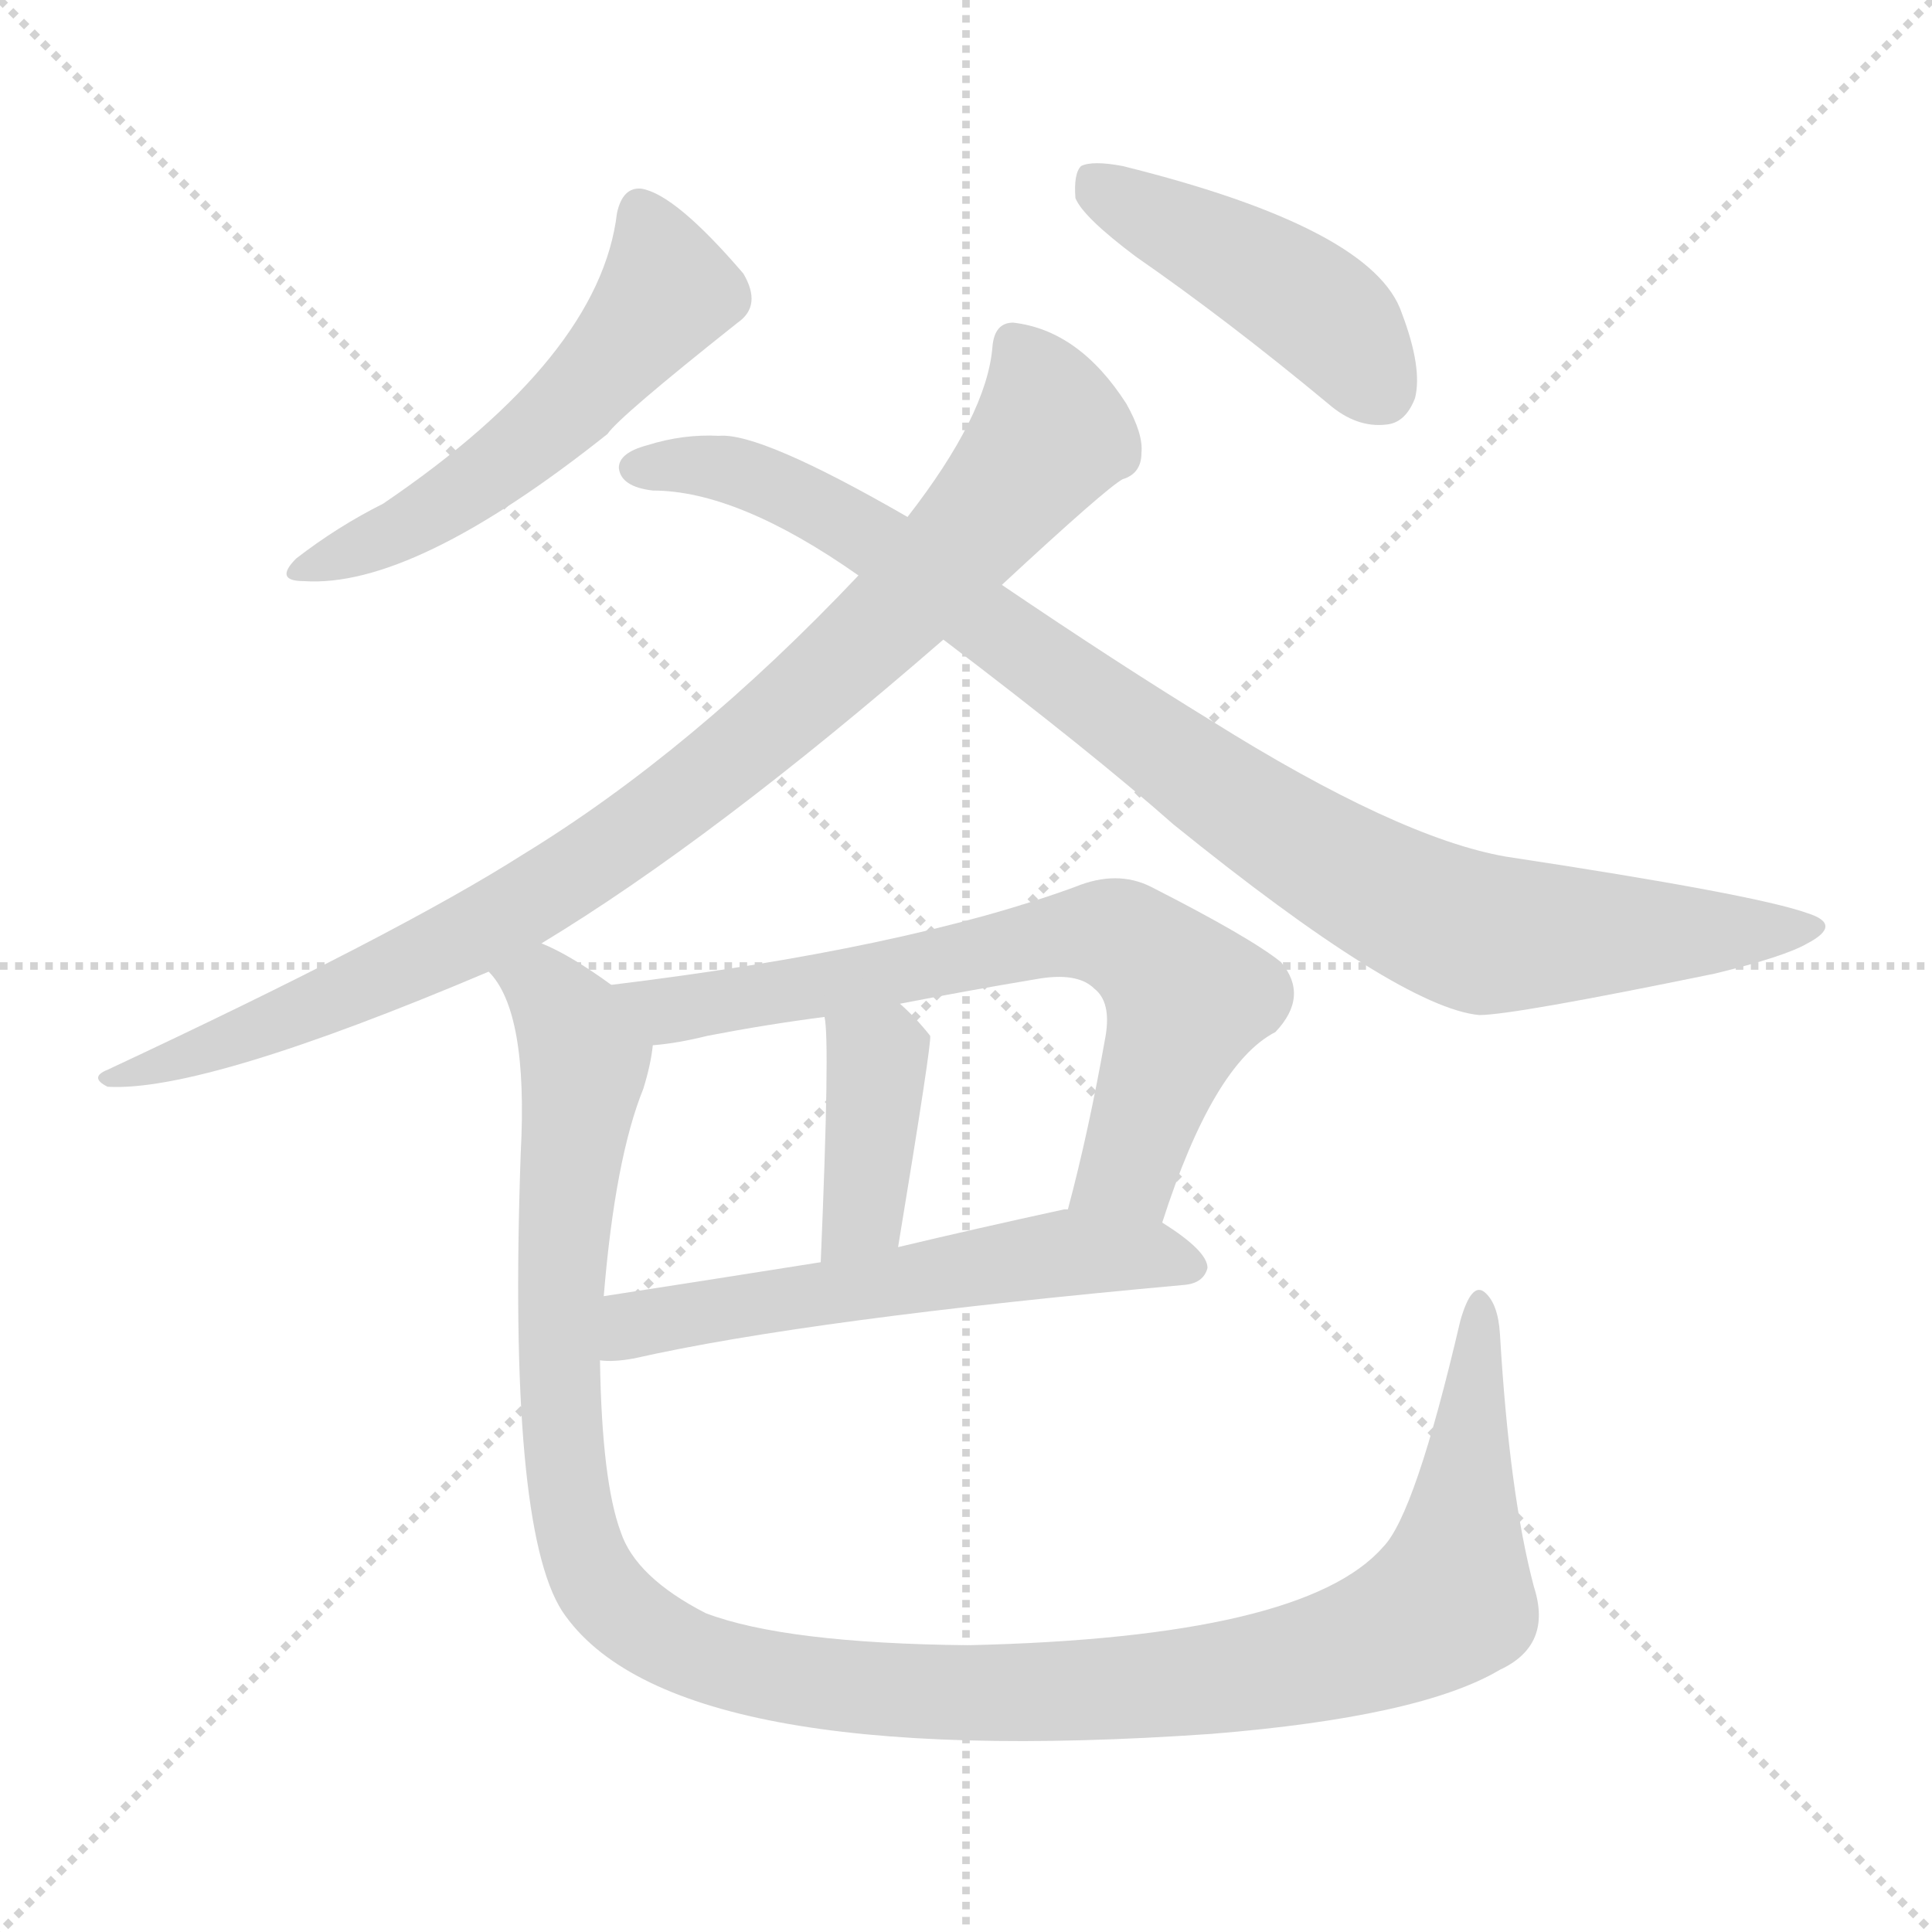 <svg version="1.1" viewBox="0 0 1024 1024" xmlns="http://www.w3.org/2000/svg">
  <g stroke="lightgray" stroke-dasharray="1,1" stroke-width="1" transform="scale(4, 4)">
    <line x1="0" y1="0" x2="256" y2="256"></line>
    <line x1="256" y1="0" x2="0" y2="256"></line>
    <line x1="128" y1="0" x2="128" y2="256"></line>
    <line x1="0" y1="128" x2="256" y2="128"></line>
  </g>
<g transform="scale(1, -1) translate(0, -900)">
   <style type="text/css">
    @keyframes keyframes0 {
      from {
       stroke: blue;
       stroke-dashoffset: 540;
       stroke-width: 128;
       }
       64% {
       animation-timing-function: step-end;
       stroke: blue;
       stroke-dashoffset: 0;
       stroke-width: 128;
       }
       to {
       stroke: black;
       stroke-width: 1024;
       }
       }
       #make-me-a-hanzi-animation-0 {
         animation: keyframes0 0.689s both;
         animation-delay: 0s;
         animation-timing-function: linear;
       }
    @keyframes keyframes1 {
      from {
       stroke: blue;
       stroke-dashoffset: 450;
       stroke-width: 128;
       }
       59% {
       animation-timing-function: step-end;
       stroke: blue;
       stroke-dashoffset: 0;
       stroke-width: 128;
       }
       to {
       stroke: black;
       stroke-width: 1024;
       }
       }
       #make-me-a-hanzi-animation-1 {
         animation: keyframes1 0.616s both;
         animation-delay: 0.689s;
         animation-timing-function: linear;
       }
    @keyframes keyframes2 {
      from {
       stroke: blue;
       stroke-dashoffset: 921;
       stroke-width: 128;
       }
       75% {
       animation-timing-function: step-end;
       stroke: blue;
       stroke-dashoffset: 0;
       stroke-width: 128;
       }
       to {
       stroke: black;
       stroke-width: 1024;
       }
       }
       #make-me-a-hanzi-animation-2 {
         animation: keyframes2 1s both;
         animation-delay: 1.306s;
         animation-timing-function: linear;
       }
    @keyframes keyframes3 {
      from {
       stroke: blue;
       stroke-dashoffset: 950;
       stroke-width: 128;
       }
       76% {
       animation-timing-function: step-end;
       stroke: blue;
       stroke-dashoffset: 0;
       stroke-width: 128;
       }
       to {
       stroke: black;
       stroke-width: 1024;
       }
       }
       #make-me-a-hanzi-animation-3 {
         animation: keyframes3 1.023s both;
         animation-delay: 2.305s;
         animation-timing-function: linear;
       }
    @keyframes keyframes4 {
      from {
       stroke: blue;
       stroke-dashoffset: 696;
       stroke-width: 128;
       }
       69% {
       animation-timing-function: step-end;
       stroke: blue;
       stroke-dashoffset: 0;
       stroke-width: 128;
       }
       to {
       stroke: black;
       stroke-width: 1024;
       }
       }
       #make-me-a-hanzi-animation-4 {
         animation: keyframes4 0.816s both;
         animation-delay: 3.328s;
         animation-timing-function: linear;
       }
    @keyframes keyframes5 {
      from {
       stroke: blue;
       stroke-dashoffset: 390;
       stroke-width: 128;
       }
       56% {
       animation-timing-function: step-end;
       stroke: blue;
       stroke-dashoffset: 0;
       stroke-width: 128;
       }
       to {
       stroke: black;
       stroke-width: 1024;
       }
       }
       #make-me-a-hanzi-animation-5 {
         animation: keyframes5 0.567s both;
         animation-delay: 4.145s;
         animation-timing-function: linear;
       }
    @keyframes keyframes6 {
      from {
       stroke: blue;
       stroke-dashoffset: 575;
       stroke-width: 128;
       }
       65% {
       animation-timing-function: step-end;
       stroke: blue;
       stroke-dashoffset: 0;
       stroke-width: 128;
       }
       to {
       stroke: black;
       stroke-width: 1024;
       }
       }
       #make-me-a-hanzi-animation-6 {
         animation: keyframes6 0.718s both;
         animation-delay: 4.712s;
         animation-timing-function: linear;
       }
    @keyframes keyframes7 {
      from {
       stroke: blue;
       stroke-dashoffset: 1233;
       stroke-width: 128;
       }
       80% {
       animation-timing-function: step-end;
       stroke: blue;
       stroke-dashoffset: 0;
       stroke-width: 128;
       }
       to {
       stroke: black;
       stroke-width: 1024;
       }
       }
       #make-me-a-hanzi-animation-7 {
         animation: keyframes7 1.253s both;
         animation-delay: 5.43s;
         animation-timing-function: linear;
       }
</style>
<path d="M 327.0 787.0 Q 318.0 711.0 203.0 633.0 Q 179.0 621.0 157.0 604.0 Q 145.0 592.0 161.0 592.0 Q 219.0 588.0 322.0 670.0 Q 328.0 679.0 391.0 729.0 Q 404.0 738.0 394.0 755.0 Q 358.0 797.0 340.0 800.0 Q 330.0 801.0 327.0 787.0 Z" fill="lightgray"></path> 
<path d="M 602.0 764.0 Q 651.0 730.0 704.0 686.0 Q 719.0 673.0 735.0 675.0 Q 745.0 676.0 750.0 689.0 Q 754.0 705.0 743.0 734.0 Q 728.0 779.0 595.0 812.0 Q 579.0 815.0 573.0 812.0 Q 569.0 808.0 570.0 795.0 Q 574.0 785.0 602.0 764.0 Z" fill="lightgray"></path> 
<path d="M 287.0 400.0 Q 378.0 455.0 500.0 561.0 L 531.0 590.0 Q 586.0 641.0 595.0 646.0 Q 605.0 649.0 605.0 660.0 Q 606.0 670.0 597.0 686.0 Q 572.0 725.0 537.0 729.0 Q 527.0 729.0 526.0 716.0 Q 523.0 680.0 481.0 626.0 L 455.0 595.0 Q 367.0 502.0 277.0 447.0 Q 211.0 405.0 57.0 333.0 Q 47.0 329.0 57.0 324.0 Q 108.0 321.0 259.0 385.0 L 287.0 400.0 Z" fill="lightgray"></path> 
<path d="M 500.0 561.0 Q 579.0 501.0 622.0 463.0 Q 742.0 366.0 784.0 362.0 Q 802.0 362.0 909.0 384.0 Q 946.0 393.0 958.0 400.0 Q 977.0 410.0 958.0 416.0 Q 930.0 426.0 798.0 446.0 Q 741.0 456.0 642.0 518.0 Q 593.0 548.0 531.0 590.0 L 481.0 626.0 Q 403.0 671.0 381.0 669.0 Q 362.0 670.0 343.0 664.0 Q 328.0 660.0 328.0 652.0 Q 329.0 642.0 346.0 640.0 Q 391.0 640.0 455.0 595.0 L 500.0 561.0 Z" fill="lightgray"></path> 
<path d="M 616.0 252.0 Q 643.0 336.0 676.0 353.0 Q 694.0 372.0 679.0 390.0 Q 663.0 403.0 610.0 430.0 Q 592.0 439.0 570.0 430.0 Q 480.0 397.0 324.0 378.0 C 294.0 374.0 316.0 342.0 346.0 346.0 Q 359.0 347.0 375.0 351.0 Q 406.0 357.0 437.0 361.0 L 477.0 368.0 Q 513.0 375.0 549.0 381.0 Q 571.0 385.0 580.0 376.0 Q 589.0 369.0 586.0 351.0 Q 577.0 300.0 566.0 259.0 C 558.0 230.0 606.0 224.0 616.0 252.0 Z" fill="lightgray"></path> 
<path d="M 437.0 361.0 Q 440.0 349.0 435.0 231.0 C 434.0 201.0 471.0 209.0 476.0 239.0 Q 494.0 348.0 493.0 351.0 Q 486.0 360.0 477.0 368.0 C 455.0 388.0 433.0 391.0 437.0 361.0 Z" fill="lightgray"></path> 
<path d="M 318.0 179.0 Q 325.0 178.0 336.0 180.0 Q 429.0 201.0 628.0 219.0 Q 638.0 220.0 640.0 228.0 Q 640.0 237.0 616.0 252.0 L 566.0 259.0 Q 565.0 259.0 564.0 259.0 Q 518.0 249.0 476.0 239.0 L 435.0 231.0 Q 372.0 221.0 320.0 213.0 C 290.0 208.0 288.0 179.0 318.0 179.0 Z" fill="lightgray"></path> 
<path d="M 813.0 59.0 Q 800.0 108.0 795.0 193.0 Q 794.0 209.0 787.0 215.0 Q 780.0 221.0 774.0 200.0 Q 750.0 97.0 733.0 80.0 Q 691.0 32.0 513.0 28.0 Q 416.0 29.0 374.0 45.0 Q 337.0 64.0 329.0 88.0 Q 319.0 115.0 318.0 179.0 L 320.0 213.0 Q 326.0 286.0 341.0 323.0 Q 345.0 336.0 346.0 346.0 C 350.0 361.0 349.0 362.0 324.0 378.0 Q 302.0 394.0 287.0 400.0 C 261.0 415.0 246.0 412.0 259.0 385.0 Q 280.0 364.0 276.0 289.0 Q 269.0 91.0 298.0 46.0 Q 355.0 -39.0 642.0 -19.0 Q 753.0 -10.0 795.0 15.0 Q 823.0 28.0 813.0 59.0 Z" fill="lightgray"></path> 
      <clipPath id="make-me-a-hanzi-clip-0">
      <path d="M 327.0 787.0 Q 318.0 711.0 203.0 633.0 Q 179.0 621.0 157.0 604.0 Q 145.0 592.0 161.0 592.0 Q 219.0 588.0 322.0 670.0 Q 328.0 679.0 391.0 729.0 Q 404.0 738.0 394.0 755.0 Q 358.0 797.0 340.0 800.0 Q 330.0 801.0 327.0 787.0 Z" fill="lightgray"></path>
      </clipPath>
      <path clip-path="url(#make-me-a-hanzi-clip-0)" d="M 340.0 787.0 L 353.0 745.0 L 320.0 704.0 L 284.0 668.0 L 229.0 628.0 L 166.0 600.0 " fill="none" id="make-me-a-hanzi-animation-0" stroke-dasharray="412 824" stroke-linecap="round"></path>

      <clipPath id="make-me-a-hanzi-clip-1">
      <path d="M 602.0 764.0 Q 651.0 730.0 704.0 686.0 Q 719.0 673.0 735.0 675.0 Q 745.0 676.0 750.0 689.0 Q 754.0 705.0 743.0 734.0 Q 728.0 779.0 595.0 812.0 Q 579.0 815.0 573.0 812.0 Q 569.0 808.0 570.0 795.0 Q 574.0 785.0 602.0 764.0 Z" fill="lightgray"></path>
      </clipPath>
      <path clip-path="url(#make-me-a-hanzi-clip-1)" d="M 578.0 806.0 L 692.0 740.0 L 711.0 724.0 L 732.0 693.0 " fill="none" id="make-me-a-hanzi-animation-1" stroke-dasharray="322 644" stroke-linecap="round"></path>

      <clipPath id="make-me-a-hanzi-clip-2">
      <path d="M 287.0 400.0 Q 378.0 455.0 500.0 561.0 L 531.0 590.0 Q 586.0 641.0 595.0 646.0 Q 605.0 649.0 605.0 660.0 Q 606.0 670.0 597.0 686.0 Q 572.0 725.0 537.0 729.0 Q 527.0 729.0 526.0 716.0 Q 523.0 680.0 481.0 626.0 L 455.0 595.0 Q 367.0 502.0 277.0 447.0 Q 211.0 405.0 57.0 333.0 Q 47.0 329.0 57.0 324.0 Q 108.0 321.0 259.0 385.0 L 287.0 400.0 Z" fill="lightgray"></path>
      </clipPath>
      <path clip-path="url(#make-me-a-hanzi-clip-2)" d="M 537.0 718.0 L 548.0 703.0 L 557.0 670.0 L 486.0 586.0 L 410.0 516.0 L 314.0 443.0 L 241.0 399.0 L 136.0 353.0 L 61.0 329.0 " fill="none" id="make-me-a-hanzi-animation-2" stroke-dasharray="793 1586" stroke-linecap="round"></path>

      <clipPath id="make-me-a-hanzi-clip-3">
      <path d="M 500.0 561.0 Q 579.0 501.0 622.0 463.0 Q 742.0 366.0 784.0 362.0 Q 802.0 362.0 909.0 384.0 Q 946.0 393.0 958.0 400.0 Q 977.0 410.0 958.0 416.0 Q 930.0 426.0 798.0 446.0 Q 741.0 456.0 642.0 518.0 Q 593.0 548.0 531.0 590.0 L 481.0 626.0 Q 403.0 671.0 381.0 669.0 Q 362.0 670.0 343.0 664.0 Q 328.0 660.0 328.0 652.0 Q 329.0 642.0 346.0 640.0 Q 391.0 640.0 455.0 595.0 L 500.0 561.0 Z" fill="lightgray"></path>
      </clipPath>
      <path clip-path="url(#make-me-a-hanzi-clip-3)" d="M 337.0 652.0 L 389.0 650.0 L 442.0 627.0 L 670.0 465.0 L 757.0 415.0 L 784.0 405.0 L 811.0 404.0 L 959.0 408.0 " fill="none" id="make-me-a-hanzi-animation-3" stroke-dasharray="822 1644" stroke-linecap="round"></path>

      <clipPath id="make-me-a-hanzi-clip-4">
      <path d="M 616.0 252.0 Q 643.0 336.0 676.0 353.0 Q 694.0 372.0 679.0 390.0 Q 663.0 403.0 610.0 430.0 Q 592.0 439.0 570.0 430.0 Q 480.0 397.0 324.0 378.0 C 294.0 374.0 316.0 342.0 346.0 346.0 Q 359.0 347.0 375.0 351.0 Q 406.0 357.0 437.0 361.0 L 477.0 368.0 Q 513.0 375.0 549.0 381.0 Q 571.0 385.0 580.0 376.0 Q 589.0 369.0 586.0 351.0 Q 577.0 300.0 566.0 259.0 C 558.0 230.0 606.0 224.0 616.0 252.0 Z" fill="lightgray"></path>
      </clipPath>
      <path clip-path="url(#make-me-a-hanzi-clip-4)" d="M 334.0 377.0 L 344.0 368.0 L 364.0 365.0 L 572.0 406.0 L 595.0 403.0 L 629.0 371.0 L 598.0 281.0 L 573.0 265.0 " fill="none" id="make-me-a-hanzi-animation-4" stroke-dasharray="568 1136" stroke-linecap="round"></path>

      <clipPath id="make-me-a-hanzi-clip-5">
      <path d="M 437.0 361.0 Q 440.0 349.0 435.0 231.0 C 434.0 201.0 471.0 209.0 476.0 239.0 Q 494.0 348.0 493.0 351.0 Q 486.0 360.0 477.0 368.0 C 455.0 388.0 433.0 391.0 437.0 361.0 Z" fill="lightgray"></path>
      </clipPath>
      <path clip-path="url(#make-me-a-hanzi-clip-5)" d="M 444.0 360.0 L 465.0 339.0 L 465.0 331.0 L 458.0 259.0 L 440.0 243.0 " fill="none" id="make-me-a-hanzi-animation-5" stroke-dasharray="262 524" stroke-linecap="round"></path>

      <clipPath id="make-me-a-hanzi-clip-6">
      <path d="M 318.0 179.0 Q 325.0 178.0 336.0 180.0 Q 429.0 201.0 628.0 219.0 Q 638.0 220.0 640.0 228.0 Q 640.0 237.0 616.0 252.0 L 566.0 259.0 Q 565.0 259.0 564.0 259.0 Q 518.0 249.0 476.0 239.0 L 435.0 231.0 Q 372.0 221.0 320.0 213.0 C 290.0 208.0 288.0 179.0 318.0 179.0 Z" fill="lightgray"></path>
      </clipPath>
      <path clip-path="url(#make-me-a-hanzi-clip-6)" d="M 322.0 184.0 L 342.0 200.0 L 561.0 236.0 L 607.0 236.0 L 631.0 228.0 " fill="none" id="make-me-a-hanzi-animation-6" stroke-dasharray="447 894" stroke-linecap="round"></path>

      <clipPath id="make-me-a-hanzi-clip-7">
      <path d="M 813.0 59.0 Q 800.0 108.0 795.0 193.0 Q 794.0 209.0 787.0 215.0 Q 780.0 221.0 774.0 200.0 Q 750.0 97.0 733.0 80.0 Q 691.0 32.0 513.0 28.0 Q 416.0 29.0 374.0 45.0 Q 337.0 64.0 329.0 88.0 Q 319.0 115.0 318.0 179.0 L 320.0 213.0 Q 326.0 286.0 341.0 323.0 Q 345.0 336.0 346.0 346.0 C 350.0 361.0 349.0 362.0 324.0 378.0 Q 302.0 394.0 287.0 400.0 C 261.0 415.0 246.0 412.0 259.0 385.0 Q 280.0 364.0 276.0 289.0 Q 269.0 91.0 298.0 46.0 Q 355.0 -39.0 642.0 -19.0 Q 753.0 -10.0 795.0 15.0 Q 823.0 28.0 813.0 59.0 Z" fill="lightgray"></path>
      </clipPath>
      <path clip-path="url(#make-me-a-hanzi-clip-7)" d="M 268.0 386.0 L 287.0 378.0 L 309.0 338.0 L 296.0 190.0 L 299.0 124.0 L 308.0 79.0 L 324.0 51.0 L 372.0 22.0 L 457.0 5.0 L 556.0 2.0 L 670.0 14.0 L 735.0 33.0 L 768.0 52.0 L 784.0 207.0 " fill="none" id="make-me-a-hanzi-animation-7" stroke-dasharray="1105 2210" stroke-linecap="round"></path>

</g>
</svg>
